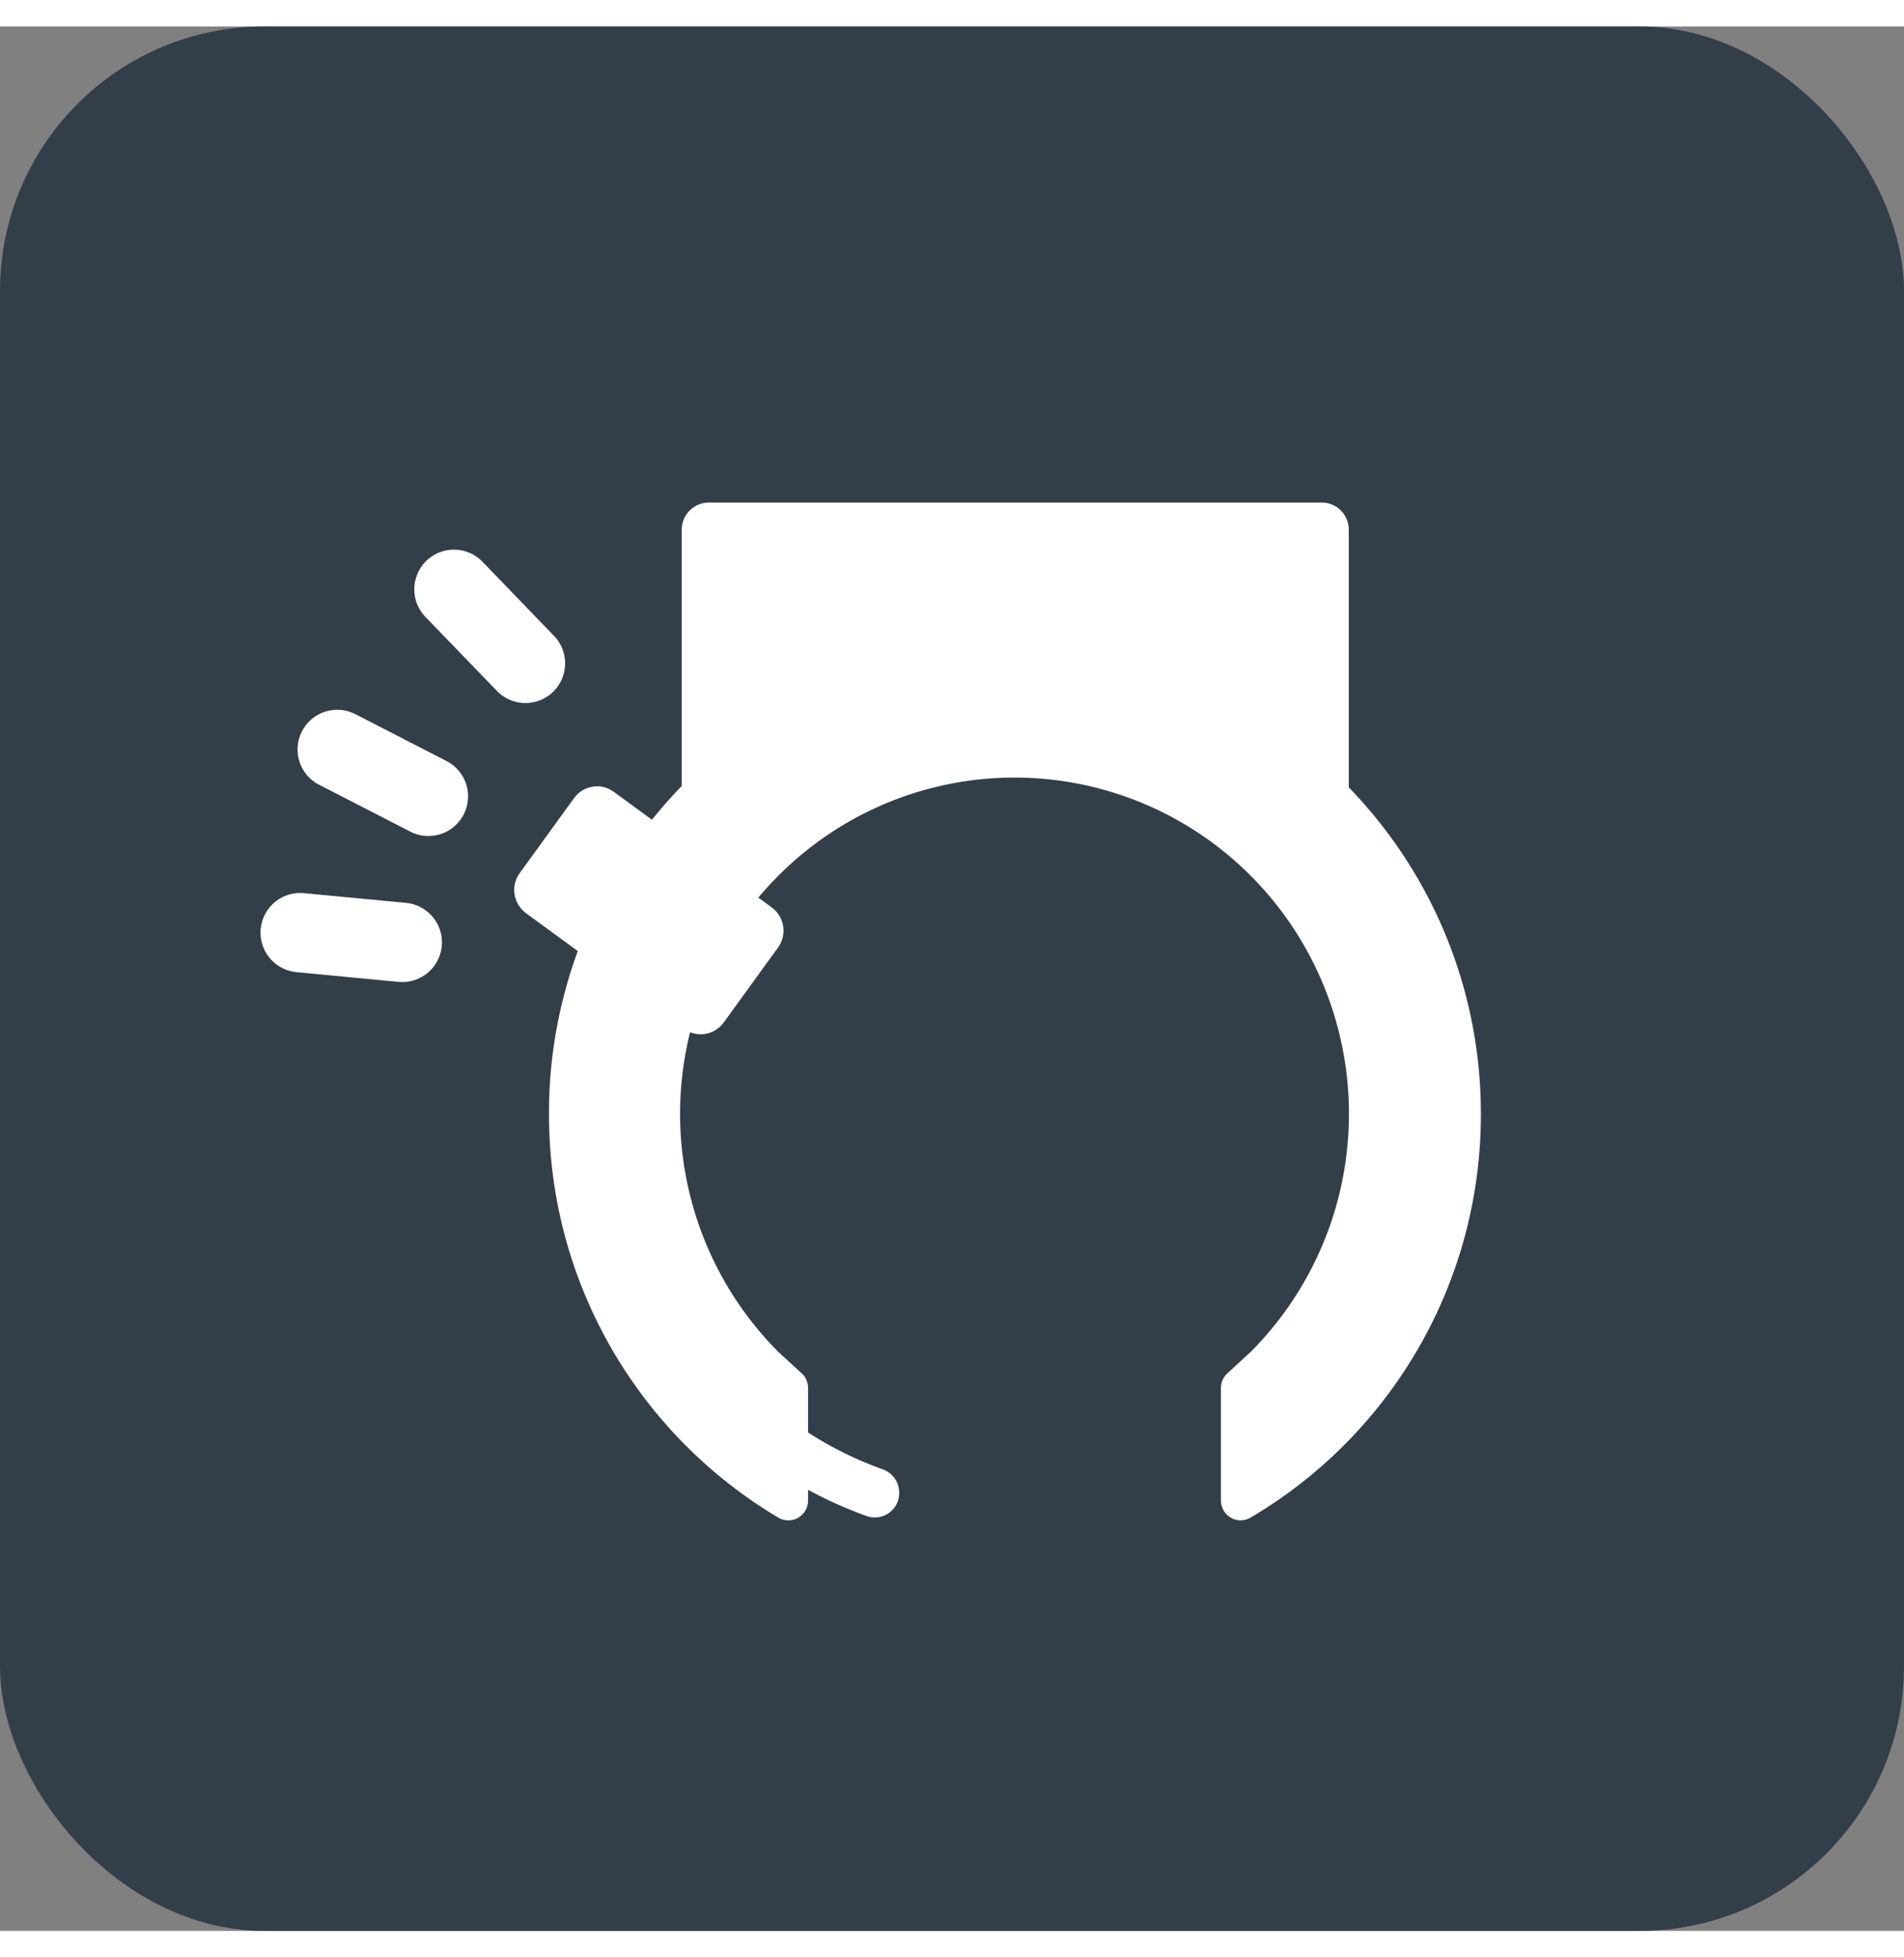 <svg xmlns="http://www.w3.org/2000/svg" width="36" height="37" viewBox="0 0 36 36" fill="none" xmlns:v="https://vecta.io/nano"><rect x="0" y="0" width="36" height="36" fill="#808080" stroke="none"/><rect width="36" height="36" rx="5" fill="#333f48"/><g fill="#fff"><path d="M16.99 27.82a.47.47 0 0 0-.046-.329c-.055-.1-.144-.177-.252-.215-3.28-1.175-5.25-4.667-4.46-8.166.82-3.635 4.327-5.97 7.94-5.373l.206-.912c-1.95-.336-3.957.076-5.62 1.155a7.95 7.95 0 0 0-3.367 4.67 7.99 7.99 0 0 0 .657 5.73c.924 1.76 2.47 3.108 4.336 3.777a.46.46 0 0 0 .193.026c.066-.005.13-.024.187-.056s.108-.076.147-.128a.47.47 0 0 0 .082-.178z"/><path d="M13.4 15.085h1.755a6.76 6.76 0 0 1 8.081 0h1.756a.51.51 0 0 0 .36-.151c.096-.096.15-.226.15-.362v-5.06c0-.136-.054-.266-.15-.362A.51.51 0 0 0 24.991 9H13.4a.51.51 0 0 0-.36.151c-.096.096-.15.226-.15.362v5.06c0 .136.054.266.15.362a.51.51 0 0 0 .36.151z"/><path d="M19.115 11.708c-2.328.016-4.554.96-6.2 2.625a8.86 8.86 0 0 0-2.535 6.255c.01 3.237 1.75 6.064 4.336 7.6.057.034.12.052.187.052s.13-.016.188-.05.105-.08.138-.137.05-.122.05-.19v-2.126c0-.055-.012-.1-.036-.16s-.057-.094-.1-.13l-.432-.397a6.37 6.37 0 0 1-1.731-3.255 6.39 6.39 0 0 1 .36-3.673 6.35 6.35 0 0 1 2.329-2.853 6.3 6.3 0 0 1 7.026 0 6.35 6.35 0 0 1 2.329 2.853 6.39 6.39 0 0 1 .36 3.673 6.37 6.37 0 0 1-1.731 3.255l-.432.397c-.042.035-.076.08-.1.13s-.035.104-.036.16v2.127c0 .066.017.13.05.188s.08.105.137.137a.37.37 0 0 0 .374-.002C26.258 26.65 28 23.8 28 20.56c0-4.915-3.985-8.894-8.885-8.852z"/><path d="M14.593 16.655l-2.988-2.187c-.24-.176-.577-.123-.752.12l-1.027 1.417c-.175.24-.122.58.118.756l2.988 2.187c.24.176.577.123.752-.12l1.027-1.417c.175-.24.122-.58-.118-.756z"/></g><path d="M9.935 12.04l-1.352-1.4m-.977 6.674l-1.93-.184M8.1 14.553l-1.724-.886" stroke="#fff" stroke-width="1.5" stroke-linecap="round"/></svg>